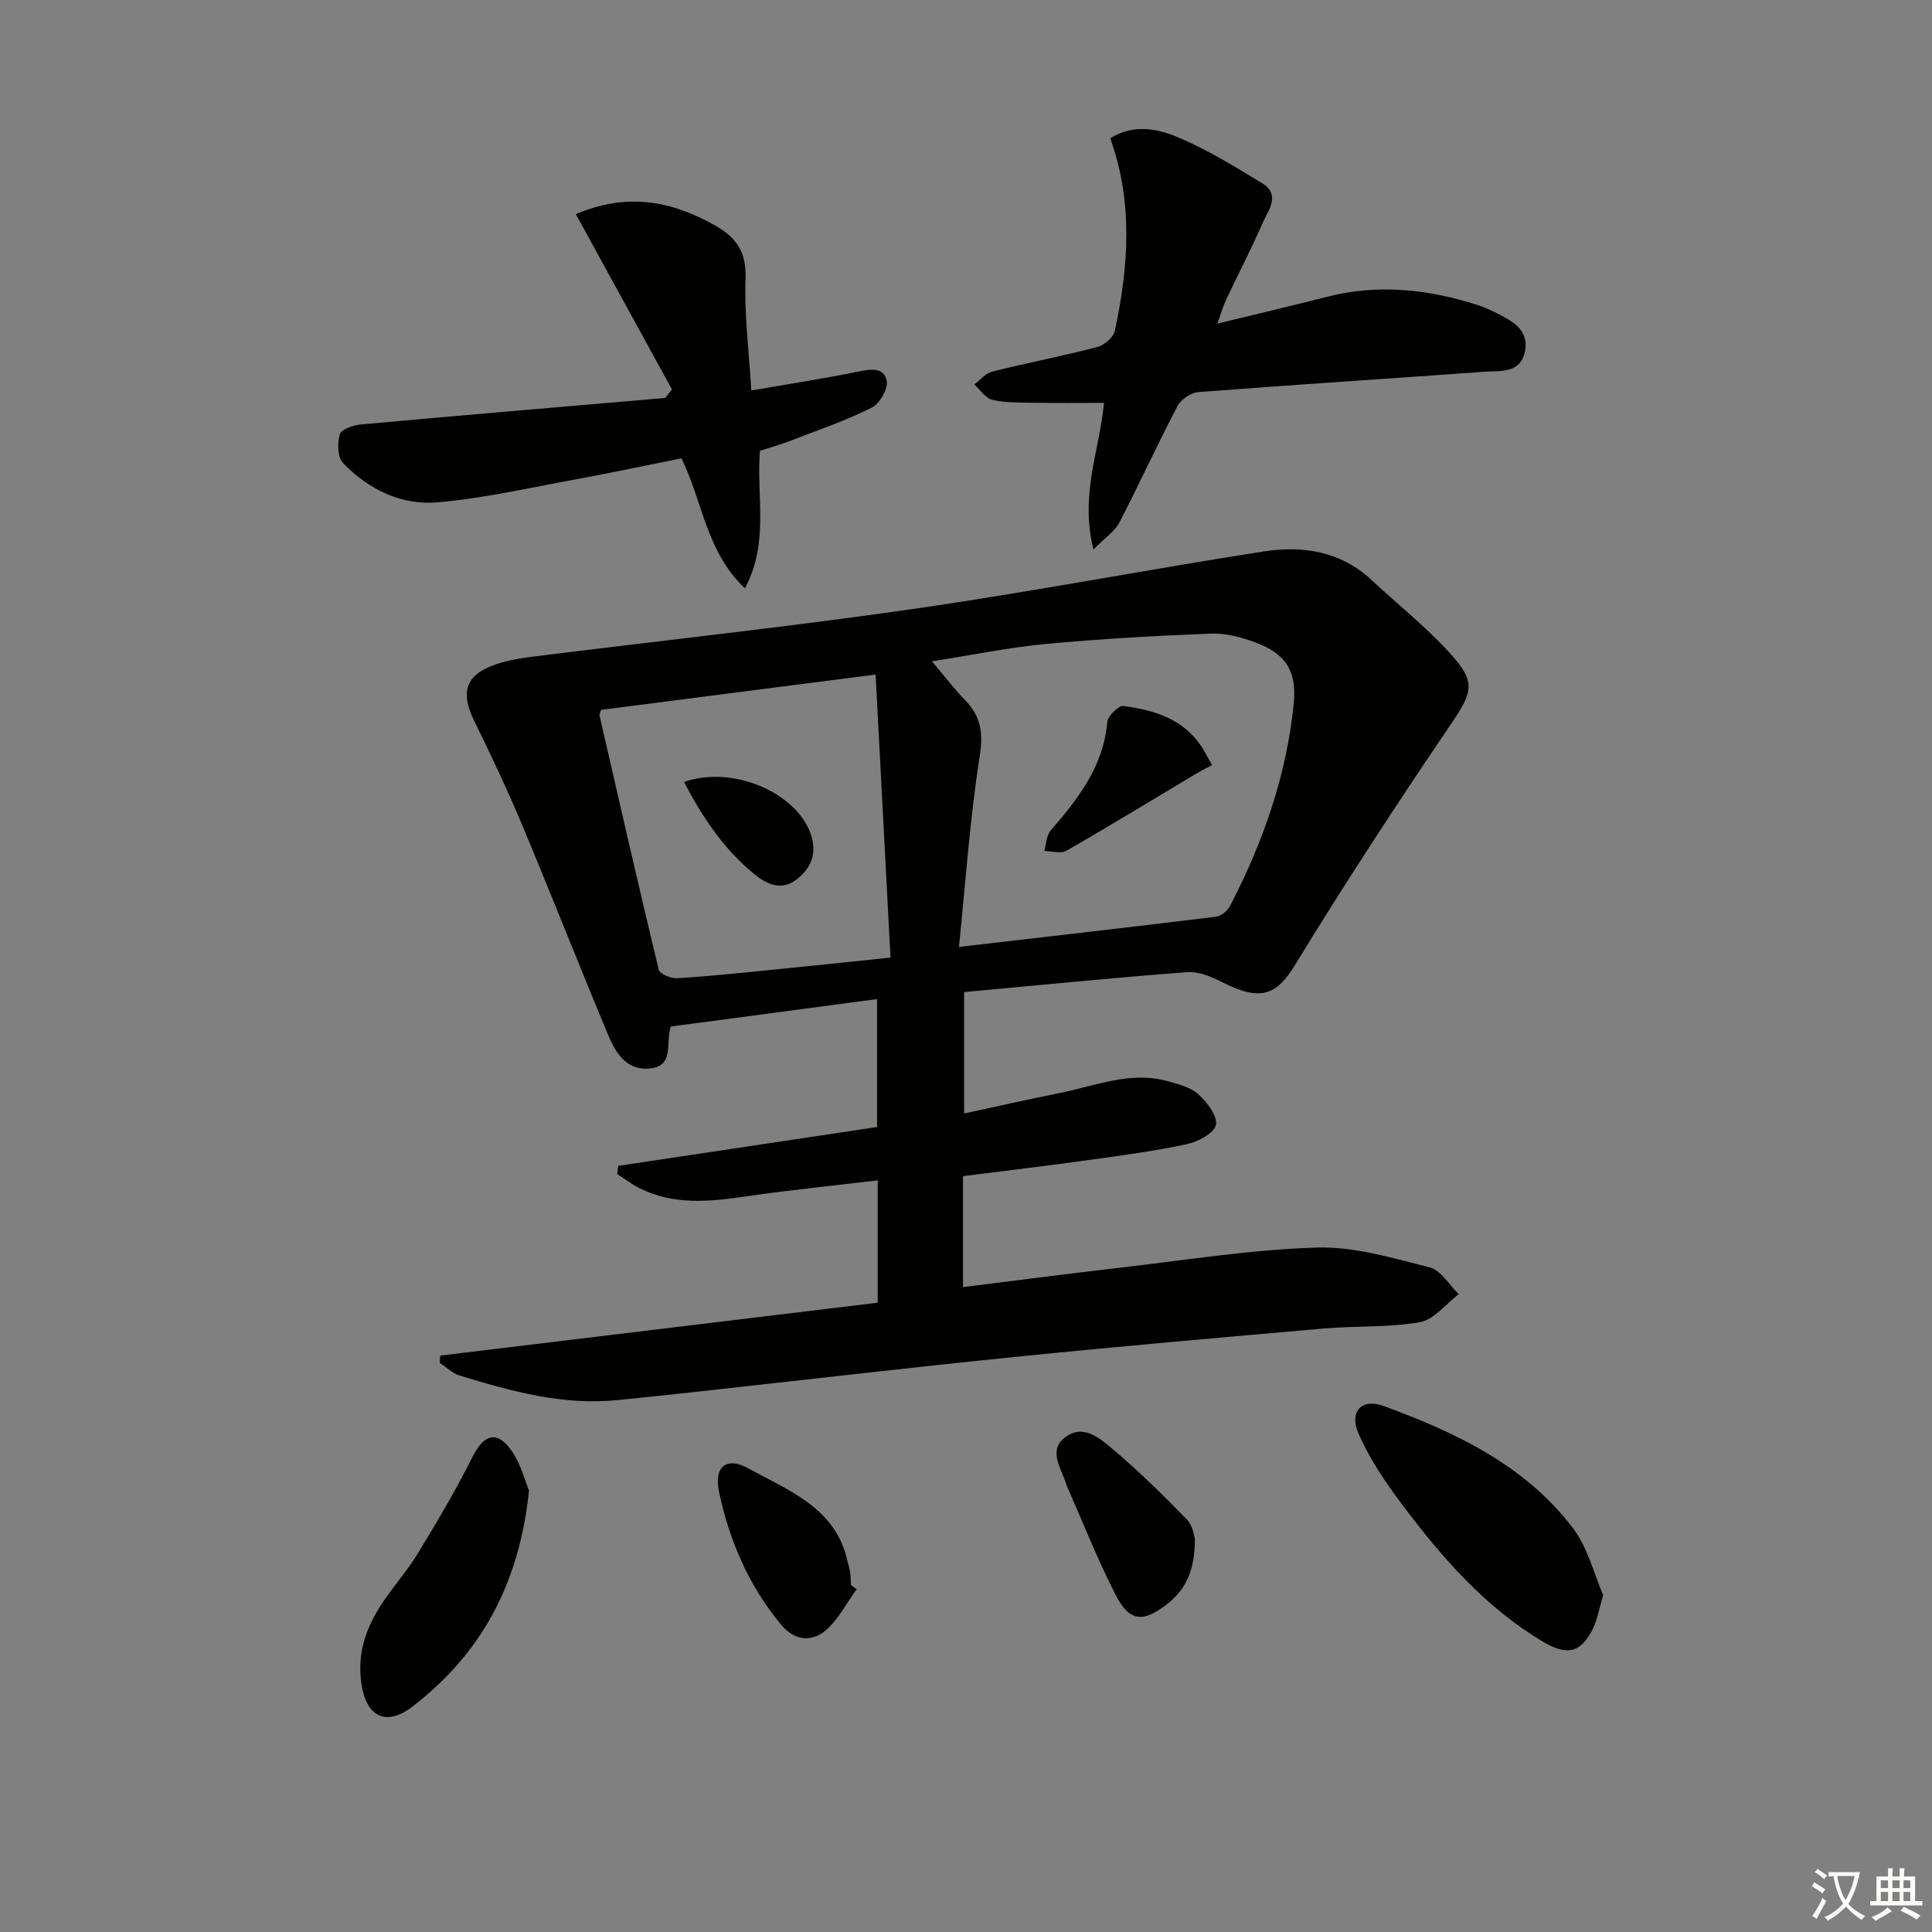 <svg enable-background="new 0 0 400 400" viewBox="0 0 400 400" xmlns="http://www.w3.org/2000/svg"><rect x="0" y="0" width="400" height="400" fill="#808080" stroke="none"/><path d="m377.9 391.2c-.2.3-.4.5-.6.8-.7-.6-1.4-1-2.2-1.5.2-.3.4-.5.5-.8.6.4 1.4.8 2.3 1.5zm-1.8 6.1c-.2-.2-.5-.4-.9-.6.4-.6.8-1.2 1.2-1.9s.7-1.3.9-1.9c.3.3.5.5.8.7-.7 1.3-1.4 2.6-2 3.7zm2.2-9c-.3.3-.5.5-.6.8-.6-.6-1.3-1.1-2-1.5.3-.3.5-.5.6-.7.6.5 1.3.9 2 1.4zm.3.2v-.9h2 4.5c-.3 1.3-.6 2.5-1 3.6s-.9 2.1-1.4 3c.4.5 1 1 1.6 1.4s1.2.8 1.9 1.1c-.3.2-.5.4-.8.8-.4-.3-1-.7-1.6-1.2s-1.2-1.1-1.6-1.6c-.5.6-1.1 1.1-1.7 1.6s-1.4.9-2.1 1.4c-.1-.3-.3-.5-.7-.8.6-.2 1.2-.5 1.9-1s1.4-1.1 2-1.8c-.5-.8-.9-1.6-1.2-2.5s-.6-2-.8-3.2c-.4.1-.7.1-1 .1zm2.5 2.7c.3 1 .7 1.7 1 2.2.3-.5.6-1.1 1-2s.6-1.9.9-3h-3.2-.4c.1.9.3 1.8.7 2.8z" fill="#fbfcfa"/><path d="m396.5 388.5v1.5 3.6h1.5v.9c-.4 0-1 0-1.7 0h-7.9c-.5 0-.9 0-1.2 0v-.9h1.3v-3.5c0-.7 0-1.2 0-1.6h2.4c0-.8 0-1.4 0-1.7h1c0 .3-.1.8-.1 1.7h1.5c0-.8 0-1.4 0-1.7h1c0 .3-.1.9-.1 1.7zm-8.2 9.2c-.2-.3-.5-.5-.8-.8.8-.3 1.4-.6 1.9-.9s1-.7 1.4-1.1c.3.3.6.5.9.8-1.6 1-2.8 1.6-3.4 2zm2.6-6.8v-1.6h-1.5v1.6zm0 2.7v-1.9h-1.5v1.9zm2.4-2.7v-1.6h-1.5v1.6zm0 2.7v-1.9h-1.5v1.9zm.2 2 .7-.8c.4.2.9.5 1.6.8s1.3.7 1.8 1c-.3.3-.5.6-.8.8-.4-.3-1.5-1-3.3-1.8zm2-4.7v-1.6h-1.4v1.6zm0 2.7v-1.9h-1.4v1.9z" fill="#fbfcfa"/><g fill="#010100"><path d="m199.38 243.51v22.97c11-1.37 21.79-2.78 32.6-4.03 13.53-1.56 27.04-3.74 40.61-4.16 7.77-.24 15.73 2.17 23.41 4.11 2.32.59 4.03 3.62 6.02 5.54-2.66 2.01-5.1 5.27-8.02 5.79-6.5 1.16-13.26.74-19.88 1.32-21.19 1.85-42.37 3.7-63.53 5.84-22.14 2.24-44.24 4.83-66.36 7.26-5.45.6-10.9 1.17-16.35 1.72-11.36 1.16-22.1-1.84-32.77-5.1-1.48-.45-2.71-1.71-4.06-2.6.03-.5.06-1 .09-1.51 30.11-3.64 60.22-7.28 90.58-10.95 0-8.21 0-16.28 0-25.33-9.33 1.12-18.36 2.01-27.32 3.33-7.48 1.1-14.83 1.83-21.89-1.65-1.66-.82-3.15-1.98-4.72-2.98.07-.57.14-1.14.21-1.7 17.72-2.66 35.45-5.32 53.59-8.04 0-8.62 0-17.31 0-26.49-14.43 1.92-28.67 3.81-42.7 5.68-1.2 3.38.87 8.18-4.37 8.69-4.85.47-7.09-3.28-8.64-7.01-6.08-14.56-11.84-29.25-17.94-43.8-3.01-7.19-6.38-14.24-9.8-21.25-2.89-5.92-1.71-9.48 4.51-11.61 2.48-.85 5.14-1.28 7.76-1.61 26.17-3.28 52.4-6.09 78.5-9.84 24.29-3.49 48.41-8.14 72.66-11.92 8.08-1.26 15.97-.09 22.39 5.9 5.34 4.99 11.11 9.57 16.03 14.93 5.81 6.33 4.96 8.2.14 15.31-11.01 16.23-21.75 32.67-31.97 49.4-3.85 6.31-7.1 7.73-15.19 3.59-2.22-1.14-4.91-2.22-7.29-2.03-15.23 1.16-30.44 2.68-46.07 4.12v25.14c6.72-1.45 13.25-2.94 19.81-4.25 7.42-1.48 14.69-4.63 22.48-2.41 2.2.63 4.69 1.26 6.27 2.73 1.77 1.64 3.97 4.52 3.56 6.32-.39 1.72-3.72 3.46-6.02 3.96-6.65 1.43-13.41 2.32-20.15 3.26-8.55 1.19-17.12 2.21-26.18 3.36zm-.84-47.46c18.47-2.14 35.88-4.13 53.28-6.26 1.05-.13 2.34-1.25 2.86-2.25 6.84-13.21 11.72-27.08 13.18-41.96.65-6.67-1.68-10.27-8-12.59-2.9-1.07-6.13-1.93-9.17-1.81-11.44.45-22.89 1.09-34.29 2.16-7.5.7-14.93 2.25-23.45 3.58 2.76 3.26 4.64 5.75 6.8 7.97 3.27 3.35 3.87 6.7 3.1 11.59-2.07 13.19-2.97 26.58-4.31 39.57zm-14.17 2.21c-1.04-19.69-2.05-38.85-3.09-58.6-19.76 2.54-38.44 4.94-56.83 7.31-.26.79-.37.96-.34 1.09 4.04 17.59 8.04 35.18 12.28 52.72.21.87 2.52 1.83 3.79 1.75 6.62-.4 13.22-1.1 19.82-1.76 7.73-.76 15.45-1.59 24.37-2.51z"/><path d="m226.39 113.77c-2.86-11.39 1.27-20.52 2.18-30.36-4.7 0-9.41.06-14.12-.02-2.99-.05-6.05.04-8.94-.59-1.43-.31-2.54-2.08-3.79-3.19 1.21-.91 2.31-2.32 3.66-2.66 7.25-1.81 14.6-3.23 21.82-5.11 1.44-.37 3.33-2.01 3.62-3.36 2.85-13.29 3.8-26.61-.95-39.84 4.69-2.99 9.66-2.05 13.96-.24 6.07 2.55 11.77 6.06 17.43 9.5 4 2.43 1.3 5.65.13 8.32-2.32 5.33-5.02 10.49-7.5 15.75-.67 1.43-1.11 2.98-1.85 5.03 7.95-1.94 15.33-3.66 22.67-5.54 10.67-2.74 21.09-1.58 31.39 1.75 1.26.41 2.47.97 3.65 1.56 3.33 1.68 6.89 3.51 5.97 8.03-.94 4.62-5.21 3.93-8.5 4.17-19.72 1.44-39.45 2.69-59.16 4.21-1.53.12-3.58 1.55-4.3 2.93-4.16 7.94-7.88 16.11-12 24.06-.93 1.81-2.9 3.09-5.37 5.6z"/><path d="m139.12 80.63c-6.56-11.97-13.12-23.93-19.9-36.29 10.58-4.51 19.7-2.78 28.73 2.28 4.51 2.53 6.6 5.52 6.4 11.03-.27 7.42.7 14.88 1.2 23.19 7.66-1.32 14.81-2.42 21.89-3.86 2.63-.53 5.5-1.11 6.14 1.82.36 1.63-1.44 4.77-3.08 5.59-5.31 2.67-10.99 4.61-16.56 6.76-2.15.83-4.38 1.46-6.6 2.19-.79 9.31 1.99 18.92-3.11 28.46-8.09-7.67-8.69-17.87-13.14-26.91-7.23 1.45-14.63 3.03-22.07 4.39-9.47 1.73-18.92 3.9-28.48 4.73-7.48.65-14.27-2.71-19.53-8.15-1.14-1.18-1.19-4.14-.65-5.95.31-1.04 2.78-1.89 4.35-2.03 21-1.91 42.01-3.69 63.02-5.49.46-.58.93-1.17 1.39-1.76z"/><path d="m331.92 330.26c-.93 3.16-1.24 5.17-2.1 6.9-2.48 5.01-5.31 5.76-10.41 2.71-11.96-7.13-20.9-17.43-29.12-28.38-3.46-4.61-6.78-9.5-9.05-14.75-1.94-4.48.67-7.32 5.21-5.65 14.87 5.45 29.2 12.2 39.12 25.17 3.2 4.15 4.5 9.76 6.35 14z"/><path d="m109.52 308.6c-1.99 19.43-9.99 33.83-24.09 44.7-5.57 4.29-9.62 2.11-10.62-4.8-.92-6.36 1.08-11.8 4.52-16.88 2.32-3.43 5.1-6.57 7.24-10.1 3.94-6.49 7.83-13.03 11.22-19.81 2.43-4.87 5.18-5.68 8.26-1.15 1.86 2.74 2.69 6.17 3.47 8.04z"/><path d="m247.38 318.5c.06 6.52-1.82 10.56-5.77 13.63-4.95 3.84-7.76 3.66-10.59-1.86-3.77-7.34-6.8-15.06-10.14-22.62-.07-.15-.1-.31-.15-.47-1.02-3.2-3.78-6.86-.24-9.58 3.84-2.95 7.38.31 10.15 2.65 5.3 4.48 10.27 9.39 15.11 14.37 1.23 1.25 1.46 3.46 1.63 3.88z"/><path d="m177.35 329.03c-2.1 2.89-3.77 6.29-6.41 8.53-2.92 2.48-6.45 2.14-9.2-1.16-6.72-8.06-10.75-17.46-12.88-27.57-1.1-5.22 1.58-7.33 6.13-4.8 8.36 4.64 18.08 8.16 20.49 19.24.18.8.44 1.59.55 2.4.12.82.1 1.65.14 2.48.4.3.79.59 1.18.88z"/><path d="m250.95 158.4c-1 .54-2.2 1.13-3.35 1.81-8.93 5.33-17.8 10.76-26.81 15.93-1.16.66-3.04.07-4.58.05.41-1.43.42-3.2 1.31-4.23 5.67-6.58 10.94-13.26 11.73-22.45.11-1.26 2.33-3.47 3.32-3.34 6.51.85 12.67 2.72 16.45 8.82.42.69.79 1.4 1.93 3.41z"/><path d="m141.63 161.9c10.02-3.53 23.09 2.15 26.16 10.59 1.5 4.12.17 7.27-2.93 9.64-2.99 2.29-6.03 1.04-8.63-1.1-6.26-5.13-10.71-11.64-14.6-19.13z"/></g></svg>